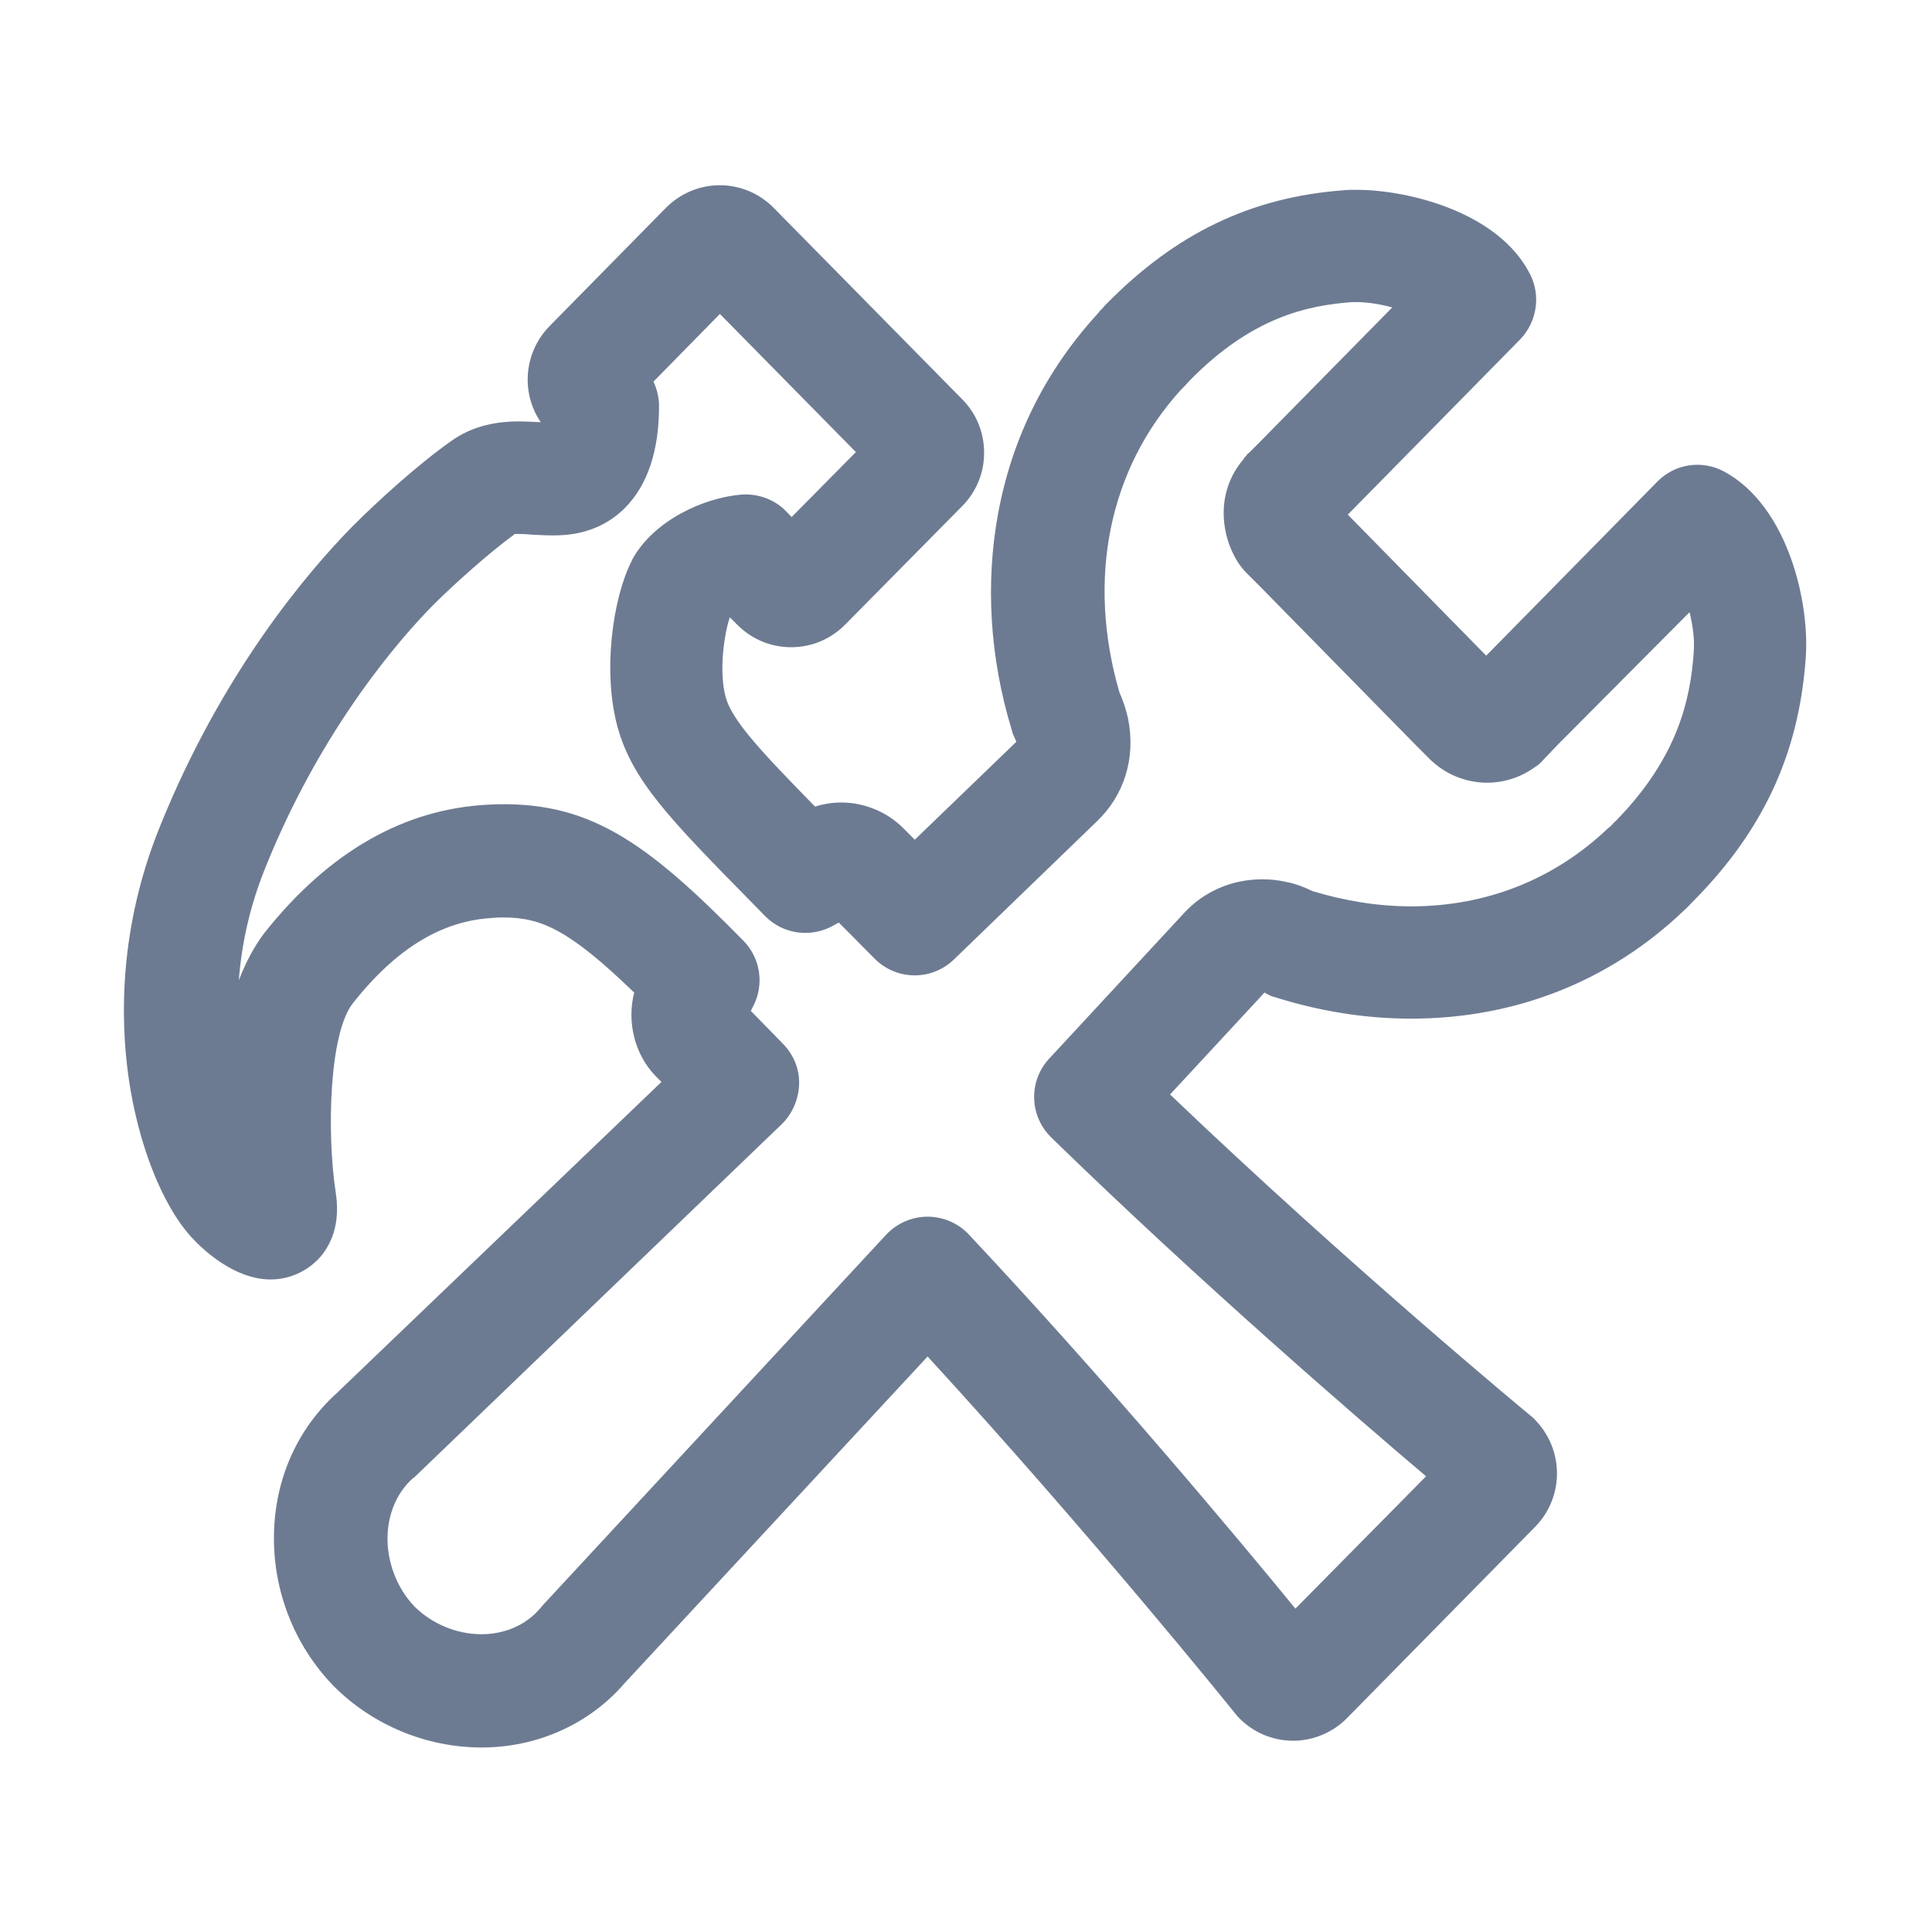<?xml version="1.0" encoding="utf-8"?>
<!-- Generator: Adobe Illustrator 17.1.0, SVG Export Plug-In . SVG Version: 6.00 Build 0)  -->
<!DOCTYPE svg PUBLIC "-//W3C//DTD SVG 1.1//EN" "http://www.w3.org/Graphics/SVG/1.1/DTD/svg11.dtd">
<svg version="1.1" id="Layer_1" xmlns="http://www.w3.org/2000/svg"  x="0px" y="0px"
	 viewBox="0 0 800 800" enable-background="new 0 0 800 800" xml:space="preserve">
<g>
	<path fill="#6D7B92" d="M199.4,723.6c-22.7,0-45-9.2-61.1-25.3c-0.2-0.2-0.2-0.2-0.3-0.3c-16.6-17.2-25.5-40.6-24.5-64.7
		c0.9-22.2,10.2-42.2,25.9-56.4L273.9,448c-1.4-1.4-2.2-2.2-2.5-2.5c-8.6-8.9-11.9-22.3-8.8-34.5c-27-26.1-38.6-31.1-54.2-31.1
		c-1.4,0-2.8,0-4.4,0.2c-20.9,1.1-39.8,12.5-57.8,35.2c-10,12.5-10.9,54.1-7.2,78.4c1.7,10.9-0.5,19.8-6.3,26.7
		c-5.2,5.9-12.7,9.4-20.6,9.4c-15.2,0-28.3-12.5-33.1-17.8c-12-13.3-21.9-38.6-25.8-66.1c-3.4-24.2-3.9-61.9,13-103.6
		C92,278.3,127.3,237,145.9,218l0.2-0.2c10-10,26.7-25.3,40.9-35.3c7.5-5.3,16.6-8,27.7-8c3.1,0,6.3,0.2,8.9,0.3c0.2,0,0.2,0,0.3,0
		c-8.3-12.2-7-28.9,3.7-39.8l48.1-48.9c5.8-5.9,13.9-9.4,22.3-9.4s16.3,3.3,22.2,9.2l0.2,0.2l78,79.2c5.9,5.9,9.1,13.8,9.1,22.2
		s-3.3,16.3-9.2,22.2L350,258.6l-0.2,0.2c-5.9,5.9-13.8,9.2-22.2,9.2s-16.3-3.3-22.2-9.2l-0.2-0.2l-3-3c-2.2,6.4-4.7,22.2-1.7,33.1
		c2.7,9.7,14.4,22.2,37,45.3c3.4-1.1,7.2-1.7,10.9-1.7c9.4,0,18.6,3.8,25.2,10.2c0.8,0.8,2.5,2.5,5.2,5.2l42-40.5l0,0
		c0-0.3-0.3-0.9-0.5-1.3c-0.6-1.3-1.1-2.3-1.4-3.8c-9.1-29.8-10.9-60.8-5.6-89.5c5.8-31.4,19.7-59.2,41.3-82.8
		c0.2-0.3,0.5-0.5,0.6-0.8c0.8-0.8,1.7-1.7,2.3-2.5c0.3-0.3,0.6-0.6,0.9-0.9C487,96.6,518,81.7,556.1,78.8c1.7-0.2,3.6-0.2,5.5-0.2
		c21.9,0,59.1,9.4,72,35c4.5,8.9,2.8,19.8-4.2,27l-71.3,72.5l57.3,58.4l70.8-72c7.3-7.5,18.6-9.2,27.8-4.2
		c26.6,14.4,35.8,55.2,33.6,78.6c-3,38.4-17.5,69.8-45.8,98.6l-0.2,0.2c-0.3,0.3-0.6,0.6-0.9,0.9c-0.9,0.9-2,2.2-3.4,3.4
		c-30.5,29.2-69.7,44.8-113,44.8l0,0c-18.8,0-37.7-3-56.4-8.9c-1.3-0.3-2.3-0.8-3.4-1.4c-0.3-0.2-0.6-0.3-0.9-0.5l-39.1,42.2
		c74.2,70.9,148.6,132.5,149.4,133.1c0.8,0.6,1.4,1.2,2,1.9c11.9,12.5,11.7,31.9-0.3,44.1l-77.8,79.1c-5.8,5.9-13.9,9.4-22.3,9.4
		c-8.4,0-16.3-3.3-22.2-9.2c-0.6-0.6-1.2-1.3-1.7-1.9c-0.6-0.8-59.4-73.8-127.5-148L258.7,696.9
		C244.1,713.9,222.5,723.6,199.4,723.6z M171.7,665.3c7.3,7.2,17.5,11.4,27.7,11.4c5.6,0,16.1-1.4,24.1-10.5
		c0.2-0.3,0.5-0.5,0.6-0.8l142.8-154.1c4.4-4.7,10.6-7.5,17.2-7.5l0,0c6.4,0,12.7,2.7,17,7.3c58.1,61.9,112.3,126.9,135.3,155
		l54.1-54.8c-27.5-23.3-93.3-80-155.2-140.3c-9.1-8.9-9.5-23.4-0.8-32.7l55.3-59.7c8.4-9.4,20.2-14.5,32.8-14.5
		c3.3,0,6.6,0.3,10,1.1c3.4,0.6,7,1.9,10.9,3.8c13.6,4.1,27.2,6.3,40.8,6.3c31.1,0,59.2-11.1,81.4-32.2c0.3-0.2,0.5-0.5,0.8-0.6
		c0.3-0.3,0.6-0.6,0.9-0.9c0.5-0.5,0.9-1.1,1.6-1.6c26.1-26.6,30.9-50.9,32.3-69.4c0-0.2,0-0.3,0-0.5c0.5-4.8-0.3-10.9-1.7-16.6
		l-54.4,54.7l-6.4,6.7c-0.9,1.1-2,2-3.3,2.8c-5.8,4.2-12.7,6.4-19.8,6.4c-7.8,0-15.6-2.8-21.7-8c-0.5-0.5-1.1-0.9-1.6-1.4l-5.6-5.6
		l-0.2-0.2l-64.4-65.6l-6.1-6.1c-1.1-1.1-2-2.3-3-3.6c-4.2-6.3-6.4-13.8-6.4-21.3c0-8,2.8-15.8,8-21.9c0.2-0.2,0.3-0.3,0.3-0.5
		l1.1-1.3c0.3-0.5,0.6-0.8,1.1-1.1l4.1-4.1l55.2-56.1c-4.7-1.3-10-2.2-14.8-2.2c-0.6,0-1.4,0-1.9,0c-18.8,1.4-41.6,6.4-67.2,32.5
		c-1.2,1.4-2.5,2.7-3.6,3.8c-29.8,32.8-39.1,78.3-25.5,125.2c1.6,3.6,2.8,7.3,3.6,10.9c3.3,16.4-1.6,31.9-13.1,42.8L395,397.3
		c-9.2,8.9-23.9,8.8-33-0.5c-6.9-7-11.6-11.7-14.7-14.8l-1.6,0.9c-9.4,5.6-21.3,4.2-28.9-3.6l-5.5-5.6
		c-33.9-34.5-49.4-50.3-55.6-72.7c-6.3-23.1-1.9-53.6,5.9-68.8c0-0.2,0.2-0.3,0.2-0.5c8.8-16.1,29.4-25.6,45.2-26.9
		c6.9-0.5,13.8,2,18.6,7l2.2,2.3l26.6-26.9l-56.3-57.2l-27.5,28c1.4,3.1,2.3,6.6,2.3,10c0,18.6-4.7,32.8-14.1,42.3
		c-11.3,11.4-25.3,11.4-30,11.4c-3,0-5.9-0.2-8.4-0.3c-2-0.2-4.1-0.3-5.6-0.3c-0.6,0-1.1,0-1.6,0c-10.9,8-25.2,20.8-33.9,29.5
		c-13.1,13.3-46.1,50.5-69.5,108.9c-6.6,16.3-9.8,32-10.9,46.4c2.8-7.3,6.4-14.2,10.9-20c26.6-33.3,57.5-50.9,92.2-52.7
		c41.4-2.2,65.2,15,105.8,56.3c7.2,7.3,8.8,18.4,3.9,27.5l-0.8,1.6c2.8,2.8,7,7.2,13.3,13.6c4.4,4.5,6.9,10.5,6.7,16.7
		s-2.7,12.2-7.2,16.6L171.9,611.4c-0.2,0.2-0.5,0.5-0.8,0.6c-6.4,5.6-10.2,14.1-10.6,23.4C160,646.3,164.2,657.5,171.7,665.3z"/>
</g>
</svg>
